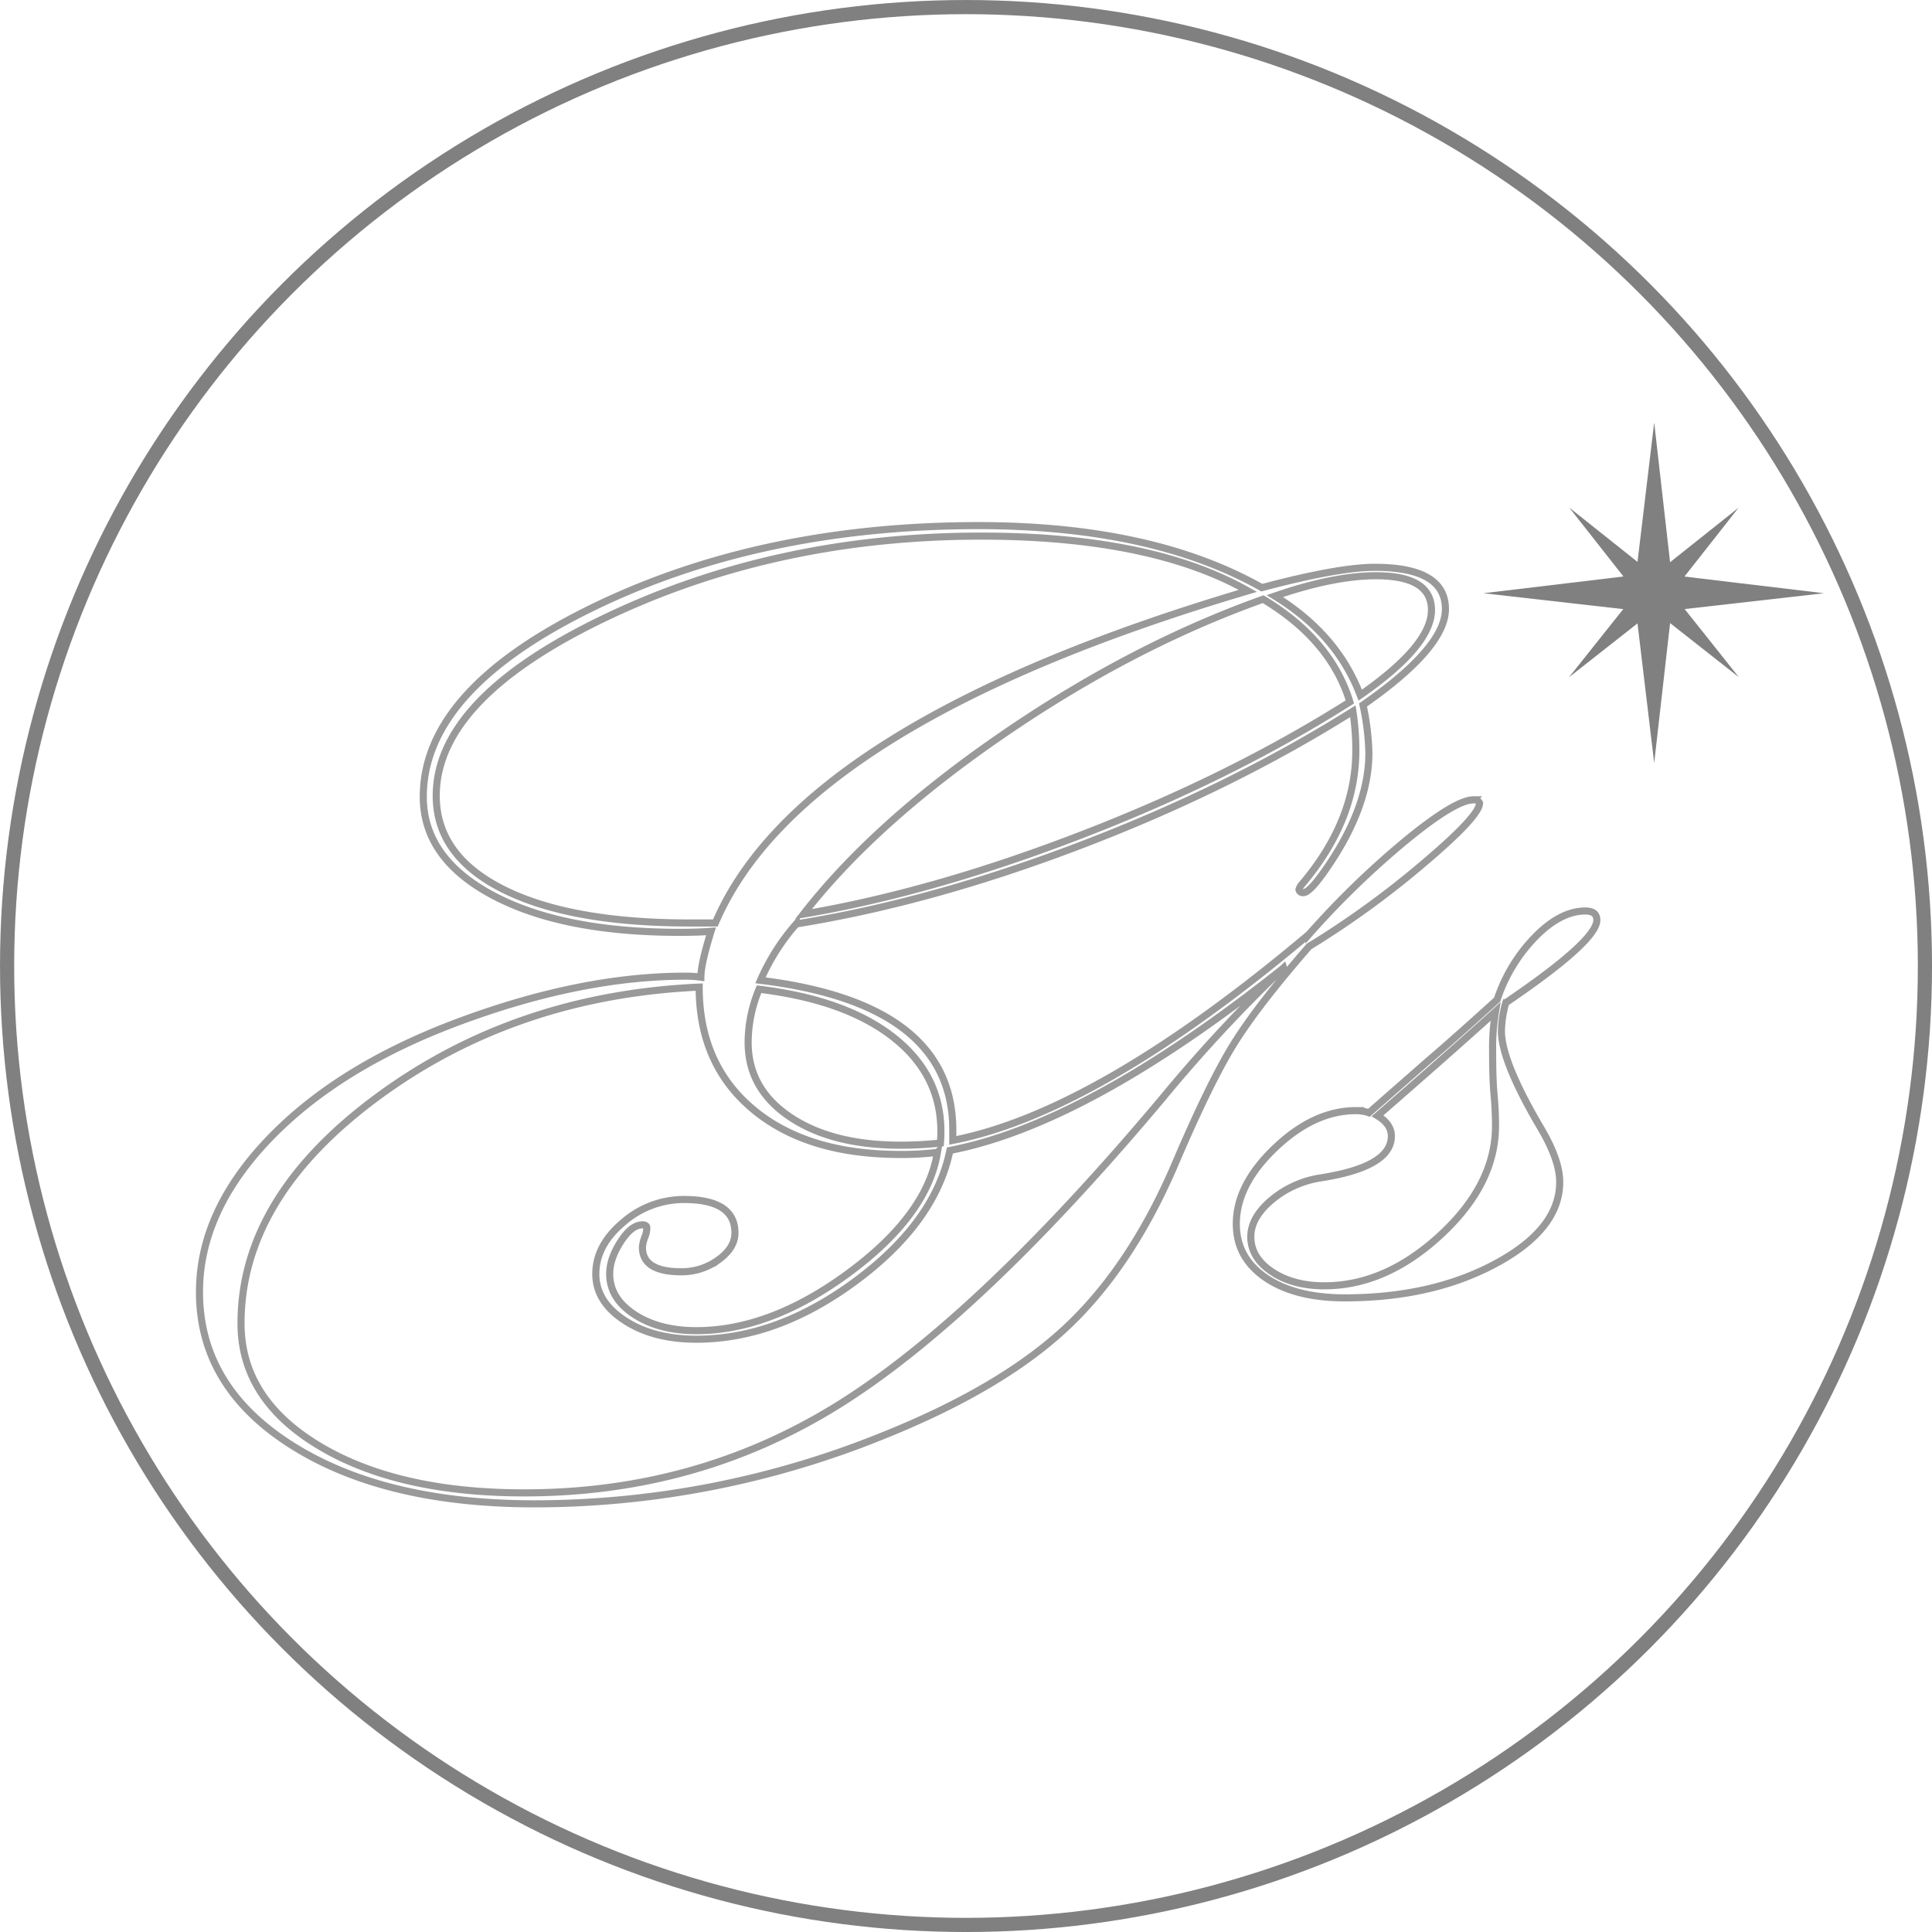 <svg xmlns="http://www.w3.org/2000/svg" viewBox="0 0 656.27 656.27"><defs><style>.cls-1,.cls-2{fill:none;stroke-miterlimit:10;}.cls-1{stroke:gray;stroke-width:4.81px;}.cls-2{stroke:#999;stroke-width:2.41px;}.cls-3{fill:gray;}</style></defs><title>資產 1</title><g id="圖層_2" data-name="圖層 2"><g id="圖層_1-2" data-name="圖層 1"><circle class="cls-1" cx="328.14" cy="328.14" r="325.73"/><path class="cls-2" d="M502.58,272.79q0,4.43-19.18,20.63a306.91,306.91,0,0,1-38.73,28.07q-17.58,20.19-25.74,33.39t-20.29,41.71q-15.1,34.71-37.25,55.08T299.15,488A315.32,315.32,0,0,1,181.6,510.83q-51,0-82.41-19.84T67.76,438.92q0-27.45,23.76-52.16t65-39.94q41.21-15.23,76.35-15.23a33.48,33.48,0,0,1,5.2.35q0-4.42,3.46-15.59-4.45.36-10.64.35-39.85,0-63.48-12.58t-23.63-33.47q0-36.13,57.17-64.11t131.41-28q58.89,0,96.27,21.08,26-6.91,38.36-6.91,24,0,24,14.17,0,13.11-28,32.59a84.52,84.52,0,0,1,2,16.29q0,19.13-15.59,40.91-4.7,6.55-6.68,6.55a1.33,1.33,0,0,1-1.48-1.06,4.77,4.77,0,0,1,1-1.77q18.31-21.61,18.31-45.34a86,86,0,0,0-1-13.46q-41.33,26-92.19,45.43t-96.89,26.83A73.25,73.25,0,0,0,258.32,333q65.33,8,65.33,50.83v3.54q49.24-9.56,121-70a294,294,0,0,1,32.91-31.88q16.83-13.81,23-13.81A2,2,0,0,1,502.58,272.79Zm-66.57,56q-66.58,53-113.34,62-5,24.27-31.8,44.19t-54.32,19.93q-14.61,0-24.38-6.38t-9.78-15.76q0-9.74,9.28-17.53a31.35,31.35,0,0,1,20.66-7.79q17.32,0,17.32,11.34,0,5.14-5.69,9.21A21.19,21.19,0,0,1,231.34,432q-13.12,0-13.12-8.32a12.8,12.8,0,0,1,1-3.9,8.08,8.08,0,0,0,.49-2.66q0-1.06-1.48-1.06-3.71,0-7.42,5.76t-3.71,10.89q0,8.32,8.41,13.81t21,5.49q25.24,0,51.85-19.66t30.07-40.91a99,99,0,0,1-12.62.71q-31.68,0-50-15.32t-18.31-41.53q-62.36,2.83-109,37.11T81.87,449.55q0,25.68,26.6,41.62t69.66,15.94q58.4,0,106.17-29.58T395.17,372.68A505.84,505.84,0,0,1,436,328.76ZM423.88,200.71q-32.91-18.6-90.58-18.6-69.55,0-127.33,27.54t-57.79,60.66q0,20.37,22.77,31.79t63.35,11.42H243Q271.93,245.69,423.88,200.71ZM319.44,388.27q1.73-21.08-14.6-34.8t-47-17.45a47.21,47.21,0,0,0-3.71,18.07q0,15.77,14.23,25.33T305.83,389A124.55,124.55,0,0,0,319.44,388.27ZM458.53,238.43q-6.44-21.08-29.45-34.89-44.3,15.77-88.1,45.78t-68.06,61.19q44-7.44,94.66-27T458.53,238.43Zm27.72-31.17q0-11.69-18.81-11.69-14.35,0-34.4,6.91,21.28,13.11,29,33.65Q486.24,219.3,486.24,207.26Z"/><path class="cls-2" d="M542.42,312.55q0,7.07-30.93,28.07a37.37,37.37,0,0,0-1.48,9.56q0,10.27,13.12,32.59,6.68,11.16,6.68,18.77,0,15.94-21.65,27.63t-51.35,11.69q-16.83,0-26.85-6.82t-10-18.33q0-13.28,13.24-25.86t27.35-12.58A13.25,13.25,0,0,1,465,378l19.8-17.36q8.91-7.61,23.76-21.08a55.37,55.37,0,0,1,12.87-21.25q8.66-8.86,17.08-8.86Q542.42,309.45,542.42,312.55ZM508,382.42q0-5.31-.49-10.54t-.49-15a74.34,74.34,0,0,1,1-13.28q-13.86,12.58-40.09,35.42,4.7,2.83,4.7,6.91,0,10.45-24,14.17a34,34,0,0,0-16.7,7.53q-7.05,5.94-7.05,12.49,0,7.08,7.18,11.87t17.82,4.78q20.79,0,39.47-17.27T508,382.42Z"/><polygon class="cls-3" points="561.69 194.6 561.71 201.34 561.73 208.08 532.81 204.8 503.89 201.51 532.79 198.06 561.69 194.6"/><polygon class="cls-3" points="561.77 194.6 561.75 201.34 561.73 208.08 590.65 204.8 619.57 201.51 590.67 198.06 561.77 194.6"/><polygon class="cls-3" points="554.99 201.38 561.73 201.36 568.48 201.34 565.19 230.26 561.9 259.18 558.45 230.28 554.99 201.38"/><polygon class="cls-3" points="554.99 201.3 561.73 201.32 568.48 201.34 565.19 172.42 561.9 143.5 558.45 172.4 554.99 201.3"/><polygon class="cls-3" points="558.43 204.68 561.78 201.31 565.13 197.95 577.89 213.98 590.65 230.02 574.54 217.35 558.43 204.68"/><polygon class="cls-3" points="558.39 204.64 561.76 201.29 565.13 197.95 549.09 185.18 533.05 172.42 545.72 188.53 558.39 204.64"/><polygon class="cls-3" points="565.23 204.68 561.86 201.33 558.5 197.98 574.53 185.22 590.57 172.46 577.9 188.57 565.23 204.68"/><polygon class="cls-3" points="565.19 204.72 561.84 201.35 558.5 197.98 545.73 214.02 532.97 230.05 549.08 217.38 565.19 204.72"/></g></g></svg>